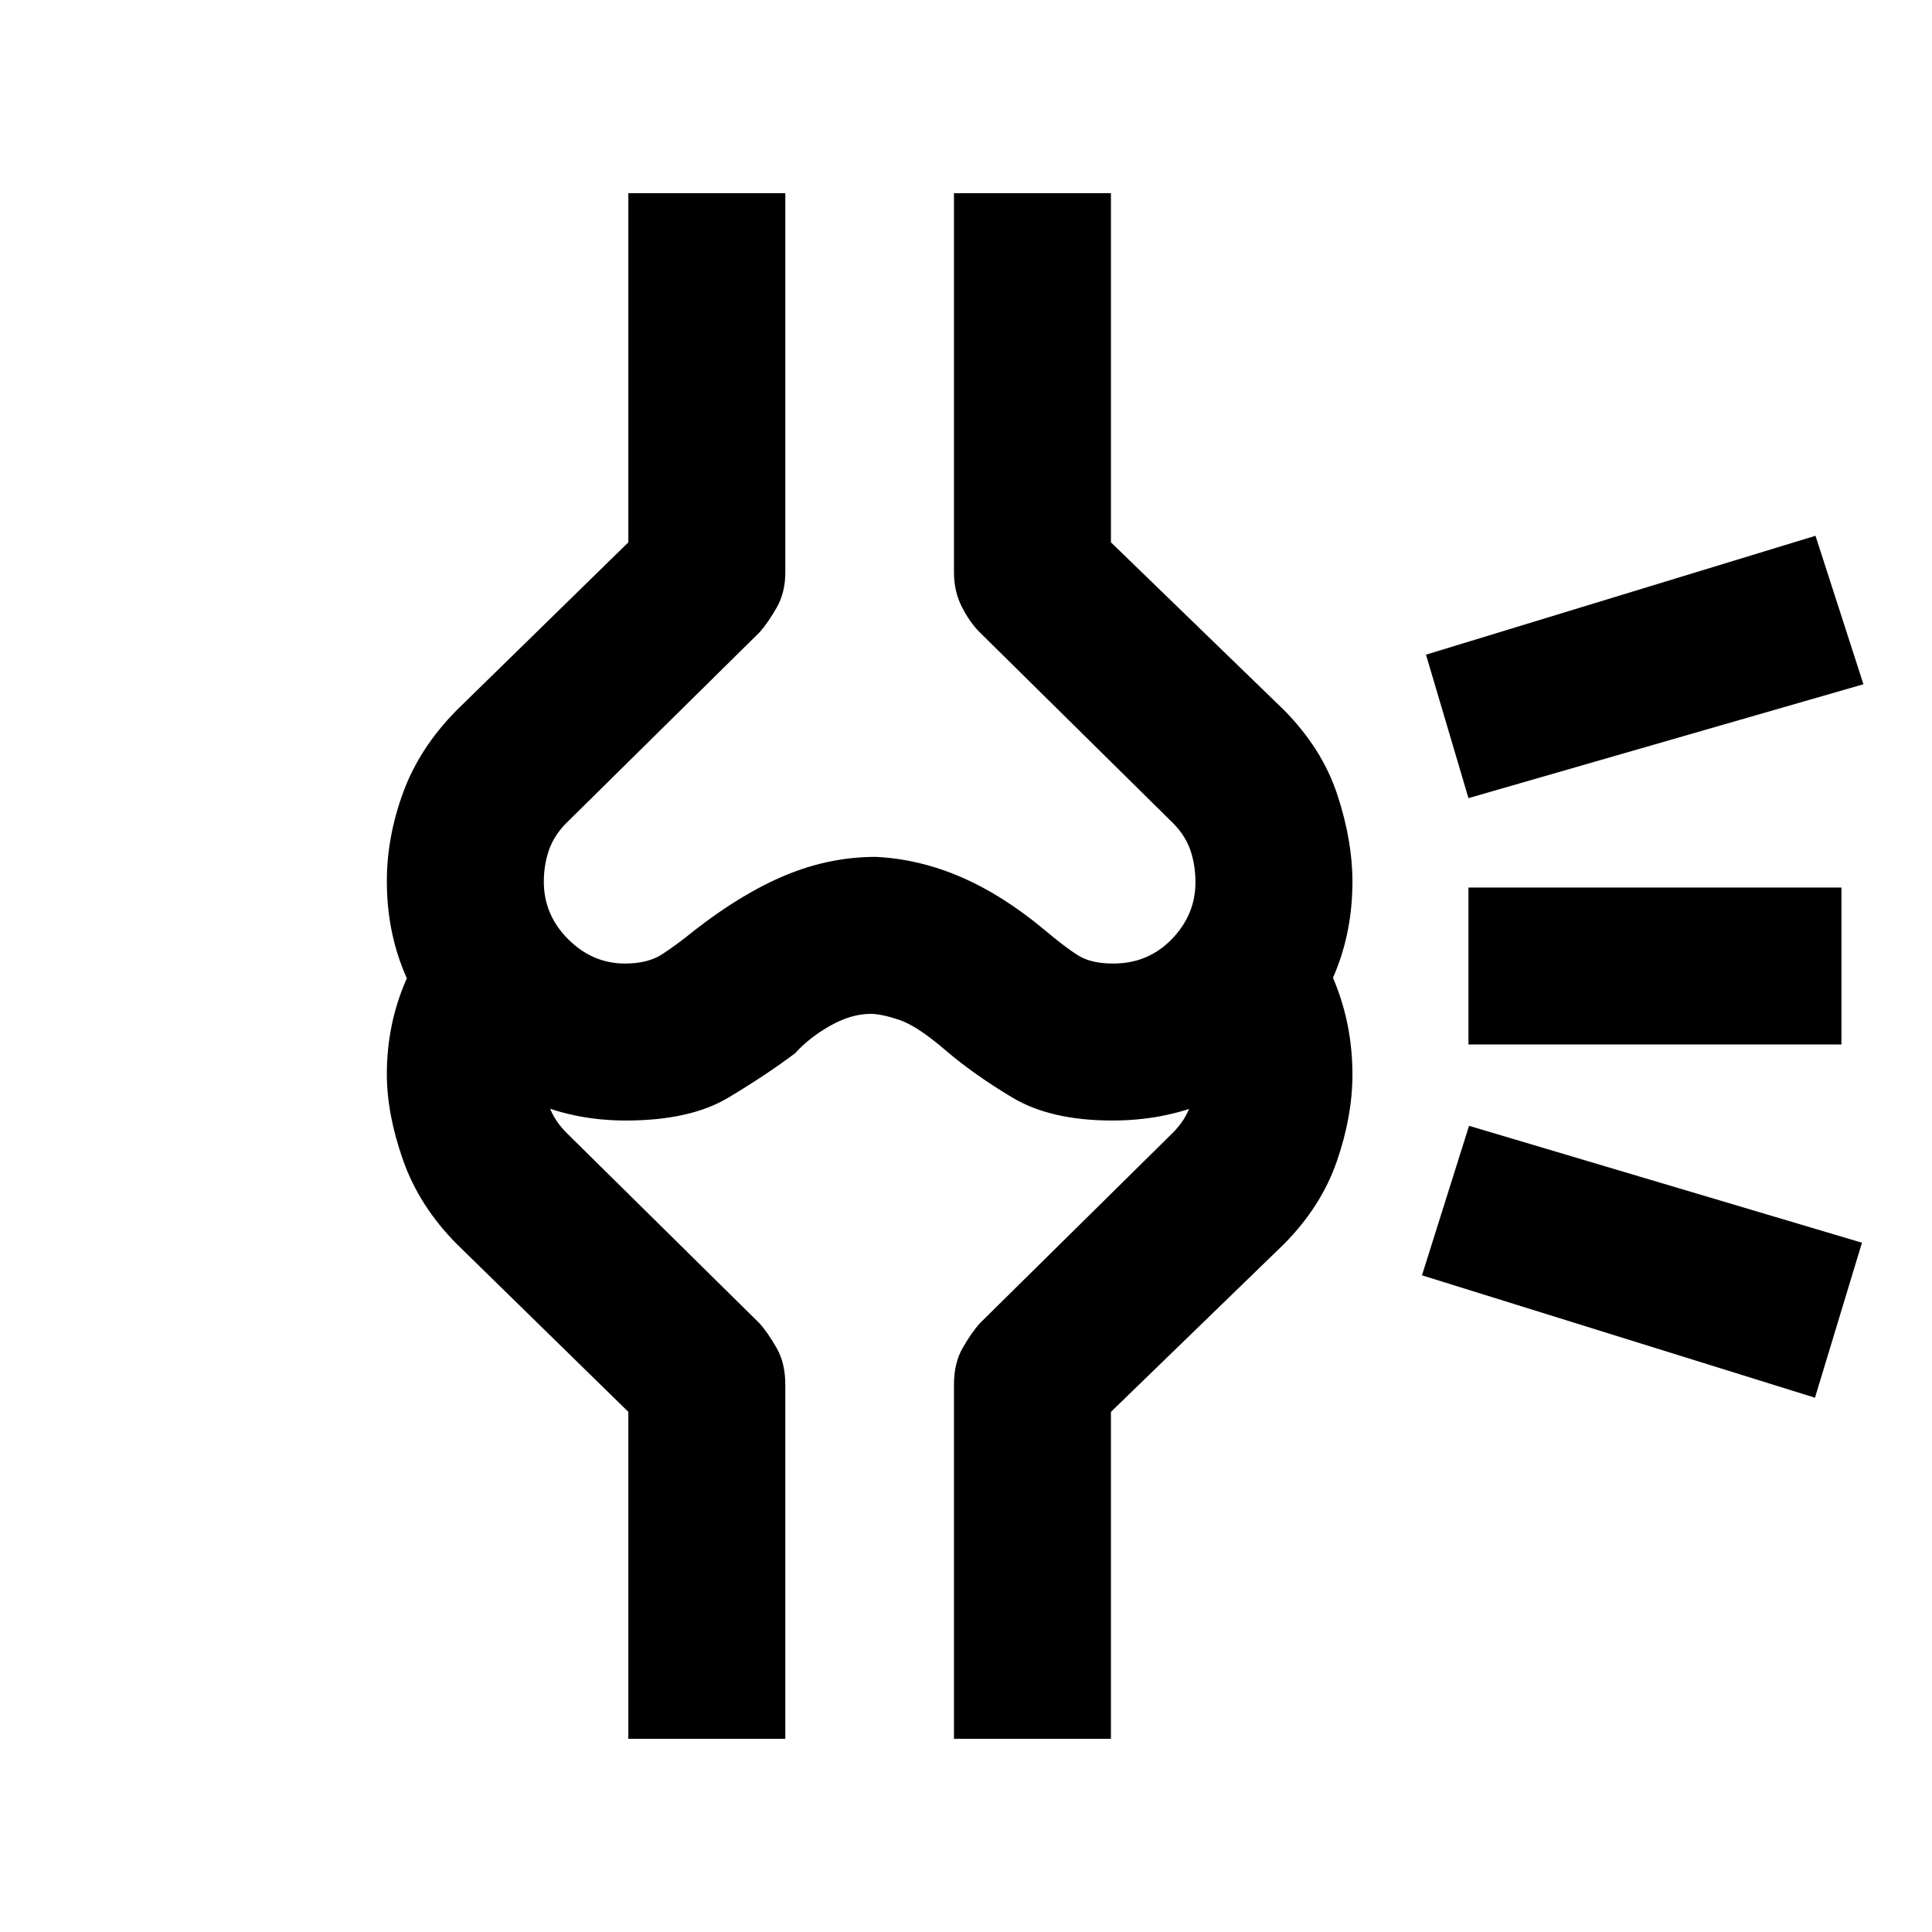 <svg xmlns="http://www.w3.org/2000/svg" height="20" viewBox="0 -960 960 960" width="20"><path d="M433.24-341.91Zm468.61 76.43L706.57-326.3l23.39-74.29L925.2-342.5l-23.35 77.02ZM915-441H729.67v-78H915v78Zm10.93-179-196.26 56.59-21.1-71.29 193.54-59.08L925.93-620ZM310.96-403.22q-48.87 0-83.81-34.98-34.93-34.99-34.93-83.94 0-21.98 8.11-44.1 8.1-22.13 26.58-40.85l85.31-83.42V-864h78v188.46q0 9.93-4.29 17.44-4.28 7.5-8.39 12.17l-96.24 95q-6.11 6.2-8.6 13.52-2.48 7.32-2.48 15.55 0 16.47 12.11 28.56 12.1 12.08 28.25 12.08 11.22 0 18.25-4.5 7.02-4.5 16.34-12.06 23.72-18.48 45.52-27.46 21.79-8.98 44.43-8.98 21.31 1 42.1 9.89 20.78 8.9 41.54 26.2 10.83 9.11 17.18 13.01 6.36 3.9 17.28 3.9 17.29 0 29.05-12.13 11.75-12.14 11.75-28.32 0-8.37-2.48-15.72-2.49-7.36-8.61-13.54l-96.23-95q-4.77-4.77-8.72-12.43-3.96-7.67-3.96-17.35V-864h78v173.48l86.07 83.43q18.97 19.24 26.45 42.06 7.48 22.81 7.48 43.03 0 48.91-34.57 83.85-34.58 34.93-84.74 34.93-30.58 0-49.58-11.36-19-11.35-32.76-23.09-14.5-12.53-23.46-15.54t-14.33-3.01q-9.59 0-20.01 5.88-10.42 5.88-17.46 13.67-14.24 10.74-33.22 22.09-18.98 11.36-50.93 11.36ZM474.02-96v-176q0-10.63 4.29-18.14 4.28-7.5 8.39-12.16l96.23-95q6.12-6.22 8.61-13.5 2.48-7.27 2.48-15.2 0-9.04-2.98-16.28-2.99-7.23-8.11-12.65l55.16-55.16q16.23 16.23 25.08 37.91 8.85 21.68 8.85 46.18 0 20.57-7.73 42.97-7.72 22.4-26.2 41.12l-86.07 83.46V-96h-78Zm-161.8 0v-162.45l-85.31-83.46q-18.55-18.7-26.62-41.61t-8.07-42.73q0-24.33 9.2-45.95 9.19-21.62 25.49-37.89l55.16 55.16q-4.81 5.28-8.33 12.56-3.52 7.27-3.52 16.37 0 7.93 2.48 15.2 2.49 7.28 8.6 13.5l96.24 95q4.11 4.66 8.39 12.16 4.29 7.51 4.29 18.14v176h-78ZM432-645.93Z"/></svg>